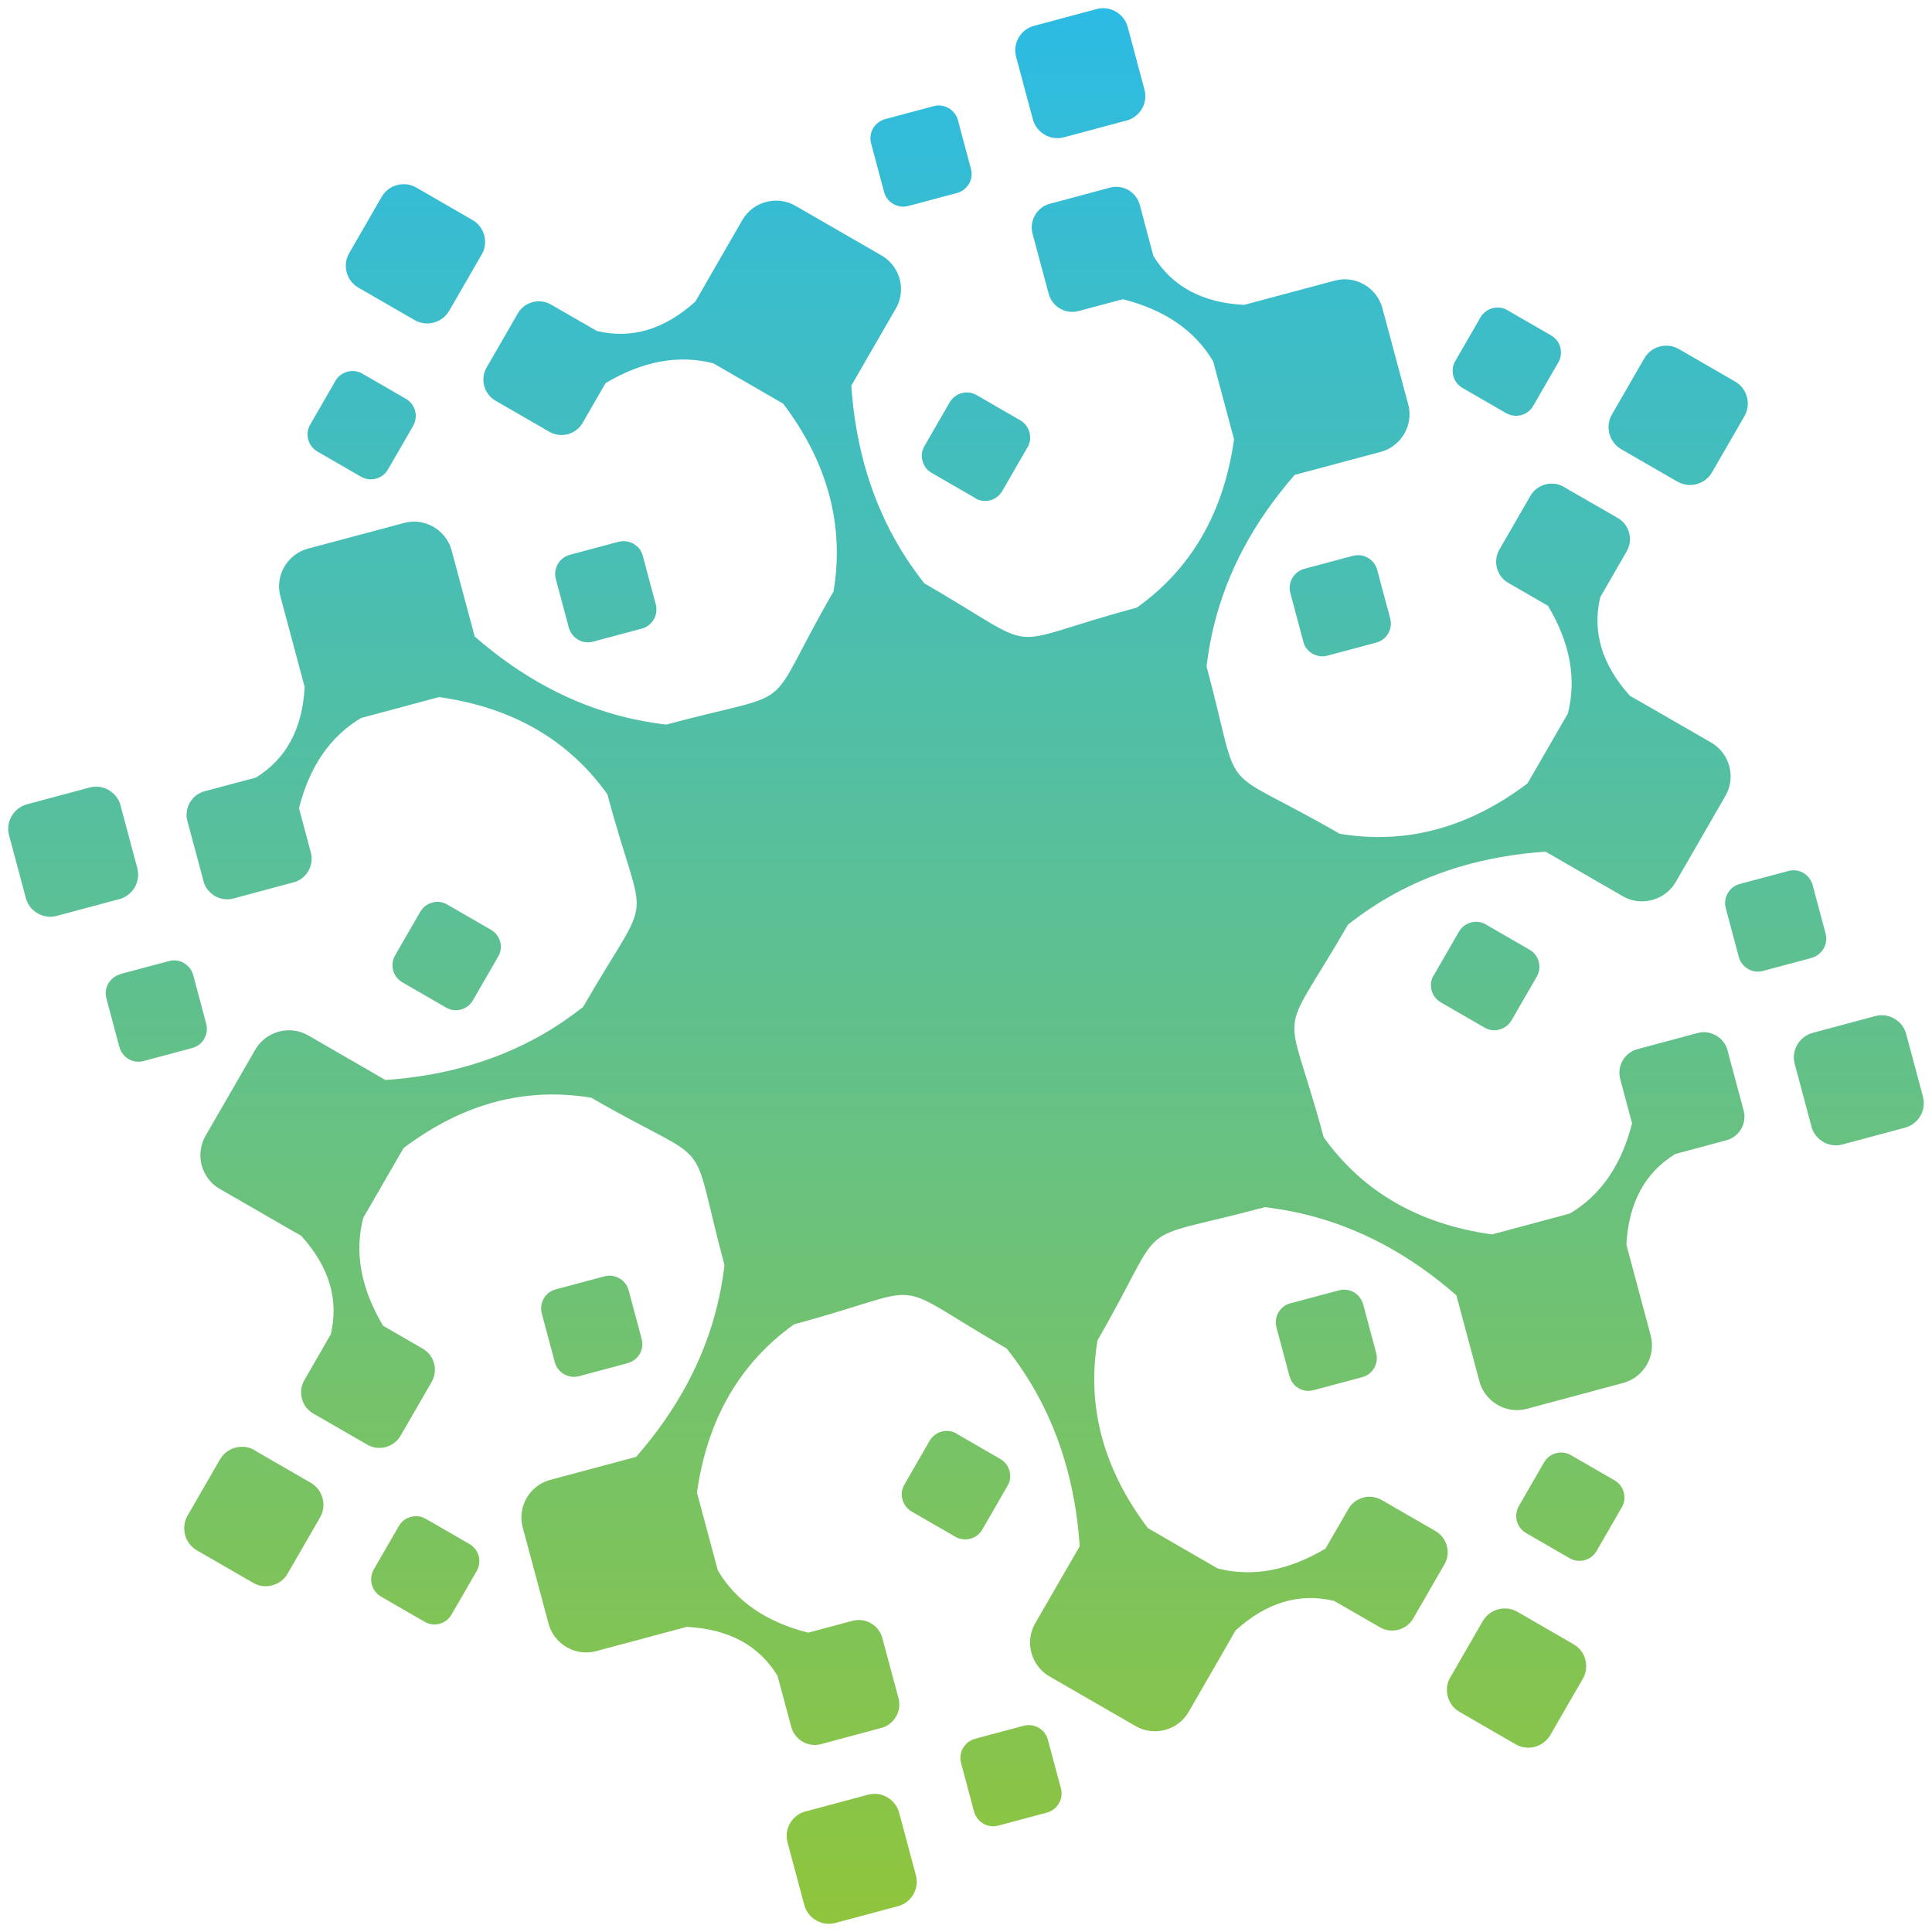 <?xml version="1.0" encoding="UTF-8"?>
<svg id="_레이어_1" data-name=" 레이어 1" xmlns="http://www.w3.org/2000/svg" xmlns:xlink="http://www.w3.org/1999/xlink" version="1.1" viewBox="0 0 160 160">
  <defs>
    <style>
      .cls-1 {
        clip-path: url(#clippath);
      }

      .cls-2 {
        fill: none;
      }

      .cls-2, .cls-3 {
        stroke-width: 0px;
      }

      .cls-3 {
        fill: url(#_무제_그라디언트);
      }
    </style>
    <clipPath id="clippath">
      <path class="cls-2" d="M150.04,79.33l-4.04,1.08c-.55.15-1.11,0-1.5-.36-.05-.05-.1-.09-.15-.15-.16-.18-.28-.4-.35-.65l-1.08-4.04c-.23-.87.29-1.77,1.15-2l4.04-1.08c.56-.15,1.13,0,1.53.38l.09.09c.17.19.31.42.38.68l1.08,4.04c.11.4.05.81-.12,1.15-.2.4-.57.72-1.03.85M30.94,130l2.09-3.62c.28-.49.79-.78,1.31-.81h.21c.24,0,.48.08.71.21l3.62,2.09c.78.45,1.05,1.45.6,2.23l-2.09,3.62c-.29.5-.81.79-1.35.81h-.12c-.26,0-.51-.08-.75-.22l-3.62-2.09c-.36-.21-.61-.53-.73-.9-.14-.43-.11-.91.13-1.33h0ZM21.08,120.11l4.66,2.69c1,.58,1.34,1.87.77,2.86l-2.69,4.66c-.32.56-.86.91-1.45,1.01-.1.02-.19.03-.29.03h-.16c-.33,0-.66-.1-.96-.28l-4.66-2.69c-1-.58-1.34-1.87-.77-2.87l2.69-4.66c.36-.63,1.01-1,1.69-1.04h.26c.08,0,.16,0,.24.03.23.04.46.12.67.25h0ZM150.02,93.3l-1.39-5.19c-.3-1.11.37-2.27,1.48-2.57l5.19-1.39c.62-.17,1.25-.03,1.74.31.08.06.16.12.23.18.04.04.08.07.11.11.22.24.39.54.48.88l1.39,5.19c.3,1.11-.37,2.27-1.48,2.57l-5.19,1.39c-.7.19-1.42,0-1.93-.46-.07-.06-.13-.12-.19-.19-.05-.06-.1-.12-.15-.19-.13-.19-.23-.41-.3-.65h0ZM106.85,107.94l4.04-1.08c.56-.15,1.13,0,1.53.38l.09.09c.17.19.31.42.38.68l1.08,4.04c.23.87-.29,1.77-1.15,2l-4.04,1.08c-.42.11-.84.05-1.19-.14-.11-.06-.21-.13-.31-.21-.05-.05-.1-.09-.14-.15-.08-.09-.15-.2-.21-.31-.06-.11-.1-.22-.14-.35l-1.08-4.04c-.23-.87.29-1.77,1.15-2h0ZM130,129.05l-3.62-2.09c-.49-.28-.78-.79-.81-1.31v-.21c.02-.24.08-.48.21-.71l2.09-3.62c.45-.78,1.45-1.05,2.23-.6l3.62,2.09c.5.29.79.81.81,1.36v.12c0,.26-.08.51-.22.75l-2.09,3.62c-.21.36-.53.61-.9.73-.43.14-.91.11-1.33-.13h.01ZM120.11,138.91l2.69-4.66c.58-1,1.87-1.34,2.86-.77l4.66,2.69c.56.32.91.86,1.01,1.45.02.1.03.19.03.29v.16c0,.33-.1.66-.28.96l-2.69,4.66c-.58,1-1.87,1.34-2.86.77l-4.66-2.69c-.63-.36-1-1.01-1.04-1.69v-.26c0-.08.01-.16.03-.24.04-.23.12-.46.25-.67ZM79.23,118.74l3.62,2.09c.5.29.79.81.81,1.35v.12c0,.26-.08.51-.22.75l-2.09,3.62c-.45.78-1.45,1.05-2.23.6l-3.62-2.09c-.37-.22-.63-.56-.75-.95-.04-.12-.06-.24-.07-.37v-.21c0-.12.03-.25.07-.37.04-.12.08-.23.15-.34l2.09-3.62c.45-.78,1.45-1.05,2.23-.6v.02ZM79.33,9.95l1.08,4.04c.15.55,0,1.11-.36,1.5-.05.05-.09.1-.14.14-.18.16-.4.28-.65.35l-4.04,1.08c-.87.23-1.77-.29-2-1.15l-1.08-4.04c-.15-.56.01-1.13.38-1.53l.09-.09c.19-.17.42-.31.68-.38l4.04-1.08c.4-.11.81-.05,1.15.12.4.2.72.57.85,1.03h0ZM93.3,9.98l-5.19,1.39c-1.11.3-2.27-.37-2.57-1.48l-1.39-5.19c-.17-.62-.03-1.25.31-1.74.06-.08.12-.16.18-.23.04-.04.07-.08.11-.11.24-.22.54-.39.88-.48l5.19-1.39c1.11-.3,2.27.37,2.57,1.48l1.39,5.19c.19.7,0,1.42-.46,1.93-.06.07-.12.13-.19.19-.06.05-.12.1-.19.15-.19.13-.41.23-.65.3h.01ZM107.94,53.15l-1.08-4.04c-.15-.56.01-1.14.38-1.53.03-.03.06-.06.09-.09.19-.17.42-.31.68-.38l4.04-1.08c.87-.23,1.76.29,2,1.15l1.08,4.04c.11.42.05.84-.14,1.19-.06.11-.13.21-.21.31-.05.05-.09.1-.15.15-.09.08-.19.15-.31.21-.11.06-.22.1-.35.14l-4.04,1.08c-.87.23-1.76-.29-2-1.15h.01ZM129.06,30l-2.09,3.62c-.28.49-.79.78-1.31.81h-.21c-.24-.02-.48-.09-.71-.21l-3.62-2.09c-.78-.45-1.05-1.45-.6-2.23l2.09-3.62c.29-.5.81-.79,1.35-.81h.13c.26,0,.51.08.75.22l3.62,2.09c.36.21.61.53.73.9.14.43.11.91-.13,1.33h0ZM138.92,39.89l-4.66-2.69c-1-.58-1.34-1.87-.77-2.87l2.69-4.66c.32-.56.86-.91,1.45-1.01.1-.02.19-.03.29-.03h.16c.33.01.66.1.96.28l4.66,2.69c1,.58,1.34,1.87.77,2.86l-2.69,4.66c-.36.63-1.01,1-1.69,1.04h-.26c-.08,0-.16-.01-.24-.03-.23-.04-.45-.12-.67-.25h0ZM118.74,80.77l2.09-3.62c.29-.5.81-.79,1.35-.81h.12c.26,0,.51.08.75.22l3.62,2.09c.78.45,1.05,1.45.6,2.23l-2.09,3.62c-.22.37-.56.63-.95.75-.12.04-.24.06-.37.07h-.21c-.12,0-.25-.03-.37-.07-.12-.04-.23-.08-.34-.15l-3.62-2.09c-.78-.45-1.05-1.45-.6-2.23h.02ZM9.96,80.67l4.04-1.08c.55-.15,1.11,0,1.5.36.05.05.1.09.15.15.16.18.28.4.35.65l1.08,4.04c.23.87-.29,1.77-1.15,2l-4.04,1.08c-.56.15-1.13,0-1.53-.38-.03-.03-.06-.06-.09-.09-.17-.19-.31-.42-.38-.68l-1.08-4.04c-.11-.4-.05-.81.12-1.15.2-.4.57-.72,1.03-.85h0ZM9.98,66.7l1.39,5.19c.3,1.11-.37,2.27-1.48,2.57l-5.19,1.39c-.62.17-1.25.03-1.74-.31-.08-.06-.16-.12-.23-.18-.04-.04-.08-.07-.11-.11-.22-.24-.39-.54-.48-.88l-1.39-5.19c-.3-1.11.37-2.27,1.48-2.57l5.19-1.39c.7-.19,1.42,0,1.93.46.07.06.13.12.19.19.05.06.1.12.15.19.13.19.23.41.3.65h0ZM53.15,52.06l-4.04,1.08c-.56.15-1.13-.01-1.53-.38-.03-.03-.06-.06-.09-.09-.17-.19-.31-.42-.38-.68l-1.08-4.04c-.23-.87.29-1.76,1.15-2l4.04-1.08c.42-.11.84-.05,1.2.14.11.06.21.13.31.21.05.05.1.09.15.14.08.09.15.2.21.31.06.11.1.22.14.35l1.08,4.04c.23.87-.29,1.76-1.15,2h-.01ZM30,30.94l3.62,2.09c.49.28.78.79.81,1.31v.21c-.02.24-.09.49-.21.71l-2.09,3.62c-.45.78-1.45,1.05-2.23.6l-3.62-2.09c-.5-.29-.79-.81-.81-1.35v-.13c0-.25.08-.51.22-.75l2.09-3.62c.21-.36.53-.61.9-.73.43-.14.91-.11,1.33.13h-.01ZM39.89,21.08l-2.69,4.66c-.58,1-1.87,1.34-2.86.77l-4.66-2.69c-.56-.32-.91-.86-1.01-1.45-.02-.1-.03-.19-.03-.29v-.16c.01-.33.1-.66.28-.96l2.69-4.66c.58-1,1.87-1.34,2.86-.77l4.66,2.69c.63.36,1,1.01,1.04,1.69v.26c0,.08-.02.16-.03.24-.04.23-.12.46-.25.67ZM80.77,41.25l-3.62-2.09c-.5-.29-.79-.81-.81-1.35v-.12c.01-.26.08-.51.22-.75l2.09-3.62c.45-.78,1.45-1.05,2.23-.6l3.62,2.09c.37.22.63.56.74.95.04.12.06.24.07.37v.21c0,.12-.03.25-.07.37-.03.12-.08.23-.15.34l-2.09,3.62c-.45.78-1.45,1.05-2.23.6v-.02ZM80.67,150.04l-1.08-4.04c-.15-.55,0-1.11.36-1.5.05-.05.09-.1.14-.15.18-.16.4-.28.65-.35l4.04-1.08c.87-.23,1.77.29,2,1.15l1.08,4.04c.15.56-.01,1.13-.38,1.53l-.09.09c-.19.17-.42.31-.68.38l-4.04,1.08c-.4.11-.81.05-1.15-.12-.4-.2-.72-.57-.85-1.03ZM66.7,150.02l5.19-1.39c1.11-.3,2.27.37,2.57,1.48l1.39,5.19c.17.62.03,1.25-.31,1.74-.06.08-.12.16-.18.23-.04.04-.07.08-.11.11-.24.22-.54.39-.88.48l-5.19,1.39c-1.11.3-2.27-.37-2.57-1.48l-1.39-5.19c-.19-.7,0-1.42.46-1.93.06-.07.12-.13.19-.19.06-.05.13-.1.19-.15.19-.13.41-.23.65-.3h-.01ZM52.7,120.63c3.38-3.87,5.61-8.04,6.7-12.52.23-.95.41-1.91.54-2.88.02-.15.04-.3.06-.45-3.08-11.49-.47-7.77-11.03-13.87-5.48-.91-10.66.48-15.55,4.17l-3.34,5.78c-.74,2.87-.19,5.85,1.64,8.93l3.29,1.9c.96.55,1.29,1.79.74,2.75l-2.58,4.47c-.31.53-.83.87-1.4.97-.23.04-.47.04-.71,0-.03,0-.06-.01-.09-.02-.19-.04-.38-.12-.56-.22l-.53-.31-3.94-2.27c-.96-.55-1.29-1.79-.74-2.75l2.19-3.8c.69-2.87-.12-5.6-2.45-8.17l-1.38-.79-5.36-3.09c-1.53-.88-2.06-2.86-1.18-4.39l4.12-7.14c.63-1.09,1.82-1.67,3-1.6.48.03.95.17,1.39.42l6.39,3.69c5.12-.35,9.65-1.72,13.59-4.11.83-.51,1.64-1.06,2.42-1.66.12-.09.24-.19.36-.28,5.95-10.3,5.17-5.82,2.01-17.61-3.23-4.52-7.88-7.2-13.94-8.05l-6.45,1.73c-2.55,1.51-4.27,4-5.15,7.47l.98,3.67c.29,1.07-.35,2.18-1.42,2.47l-4.99,1.34c-.6.16-1.2.03-1.68-.3-.19-.14-.36-.3-.5-.5-.02-.02-.03-.05-.05-.07-.11-.17-.19-.35-.24-.55l-.16-.6-1.18-4.39c-.29-1.07.35-2.18,1.42-2.47l4.24-1.13c2.52-1.54,3.87-4.05,4.05-7.51l-.41-1.53-1.6-5.98c-.46-1.71.57-3.48,2.27-3.94l7.97-2.13c1.22-.33,2.47.1,3.25.99.32.36.56.79.69,1.28l1.91,7.13c3.87,3.38,8.04,5.61,12.52,6.7.95.23,1.91.41,2.88.54.15.02.3.04.45.06,11.49-3.08,7.77-.47,13.87-11.03.91-5.48-.48-10.67-4.17-15.55l-5.78-3.34c-2.87-.74-5.85-.19-8.93,1.64l-1.9,3.29c-.55.96-1.79,1.29-2.75.74l-4.47-2.58c-.53-.31-.87-.83-.97-1.39-.04-.23-.04-.47,0-.71,0-.03,0-.06.02-.09.04-.19.12-.38.22-.56l.31-.53,2.27-3.94c.55-.96,1.79-1.29,2.75-.74l3.8,2.19c2.87.69,5.6-.12,8.17-2.45l.79-1.38,3.09-5.36c.88-1.53,2.86-2.06,4.39-1.18l7.14,4.12c1.09.63,1.68,1.82,1.6,3-.03.48-.17.95-.42,1.39l-3.69,6.39c.35,5.12,1.72,9.65,4.11,13.59.51.83,1.06,1.64,1.66,2.42.09.12.19.24.28.36,10.3,5.95,5.82,5.17,17.6,2.01,4.52-3.23,7.2-7.88,8.05-13.94l-1.73-6.45c-1.51-2.55-4-4.27-7.48-5.15l-3.67.98c-1.07.29-2.18-.35-2.47-1.42l-1.34-4.99c-.16-.6-.03-1.2.3-1.68.13-.19.3-.36.5-.5.02-.02.05-.03.07-.05.17-.11.35-.19.55-.24l.6-.16,4.39-1.18c1.07-.29,2.18.35,2.47,1.42l1.13,4.24c1.54,2.52,4.05,3.87,7.51,4.05l1.53-.41,5.98-1.6c1.71-.46,3.48.57,3.94,2.27l2.14,7.97c.33,1.22-.1,2.47-.99,3.25-.36.32-.79.56-1.28.69l-7.13,1.91c-3.38,3.87-5.61,8.04-6.7,12.52-.23.95-.41,1.91-.54,2.88-.02.15-.04.3-.06.45,3.08,11.49.47,7.77,11.03,13.87,5.48.91,10.66-.48,15.55-4.17l3.34-5.78c.74-2.87.19-5.85-1.64-8.93l-3.29-1.9c-.96-.55-1.29-1.79-.74-2.75l2.58-4.47c.31-.53.83-.87,1.4-.97.23-.04.47-.04.71,0,.03,0,.06,0,.09.02.19.04.38.12.56.22l.53.31,3.94,2.27c.96.55,1.29,1.79.74,2.75l-2.19,3.8c-.69,2.87.13,5.59,2.45,8.17l1.38.79,5.36,3.09c1.53.89,2.06,2.86,1.18,4.4l-4.12,7.14c-.63,1.09-1.82,1.67-3,1.6-.48-.03-.95-.17-1.39-.42l-6.39-3.69c-5.12.35-9.65,1.72-13.59,4.11-.83.51-1.64,1.06-2.42,1.66-.12.09-.24.19-.36.28-5.95,10.3-5.17,5.82-2.01,17.6,3.23,4.52,7.88,7.2,13.94,8.05l6.45-1.73c2.55-1.51,4.27-4,5.15-7.47l-.98-3.67c-.29-1.07.35-2.18,1.42-2.47l4.99-1.34c.6-.16,1.2-.03,1.68.3.19.13.36.3.5.5.02.02.03.05.05.07.11.17.19.35.24.55l.16.6,1.18,4.39c.29,1.07-.35,2.18-1.42,2.47l-4.24,1.14c-2.52,1.54-3.87,4.05-4.05,7.51l.41,1.53,1.6,5.98c.46,1.71-.57,3.48-2.27,3.94l-7.97,2.14c-1.22.33-2.47-.1-3.25-.99-.32-.36-.56-.79-.69-1.28l-1.91-7.13c-3.87-3.38-8.04-5.61-12.52-6.7-.95-.23-1.91-.41-2.88-.54-.15-.02-.3-.04-.45-.06-11.49,3.08-7.77.47-13.87,11.03-.91,5.48.48,10.66,4.17,15.55l5.78,3.34c2.87.74,5.85.19,8.93-1.64l1.9-3.29c.55-.96,1.79-1.29,2.75-.74l4.47,2.58c.53.31.87.83.97,1.4.04.23.04.47,0,.71,0,.03-.01.06-.02.09-.04.19-.12.38-.22.56l-.31.53-2.27,3.94c-.55.96-1.79,1.29-2.75.74l-3.8-2.19c-2.87-.69-5.6.12-8.17,2.45l-.79,1.38-3.09,5.36c-.88,1.53-2.86,2.06-4.39,1.18l-7.14-4.12c-1.09-.63-1.67-1.82-1.6-3,.03-.48.17-.95.42-1.39l3.69-6.39c-.35-5.12-1.72-9.65-4.11-13.59-.51-.83-1.06-1.64-1.66-2.42-.09-.12-.19-.24-.28-.36-10.3-5.95-5.82-5.17-17.6-2.01-4.52,3.23-7.2,7.88-8.05,13.94l1.73,6.45c1.51,2.55,4,4.27,7.48,5.15l3.67-.98c1.07-.29,2.18.35,2.47,1.42l1.34,4.99c.16.6.03,1.2-.3,1.67-.13.19-.3.36-.5.5-.02.02-.05.03-.07.05-.17.11-.35.19-.55.24l-.6.16-4.39,1.18c-1.07.29-2.18-.35-2.47-1.42l-1.14-4.24c-1.54-2.52-4.04-3.87-7.51-4.05l-1.53.41-5.98,1.6c-1.71.46-3.48-.57-3.94-2.27l-2.14-7.97c-.33-1.22.1-2.47.99-3.25.36-.32.79-.56,1.28-.69l7.13-1.91v-.02ZM52.06,106.85l1.08,4.04c.15.56,0,1.13-.38,1.53-.03.03-.06.06-.09.09-.19.17-.42.31-.68.38l-4.04,1.08c-.87.23-1.77-.29-2-1.15l-1.08-4.04c-.11-.42-.05-.84.14-1.2.06-.11.13-.21.21-.31.05-.05.09-.1.14-.14.09-.08.2-.15.31-.21s.22-.1.35-.14l4.04-1.08c.87-.23,1.77.29,2,1.15ZM41.25,79.23l-2.09,3.62c-.29.5-.81.79-1.35.81h-.12c-.26,0-.51-.08-.75-.22l-3.62-2.09c-.78-.45-1.05-1.45-.6-2.23l2.09-3.62c.22-.37.56-.63.94-.74.12-.04.24-.06.37-.07h.21c.12,0,.25.03.37.07.12.04.23.08.34.15l3.62,2.09c.78.45,1.05,1.45.6,2.23h0Z"/>
    </clipPath>
    <linearGradient id="_무제_그라디언트" data-name="무제 그라디언트" x1="79.99" y1="164.23" x2="79.99" y2="4.13" gradientTransform="translate(0 162) scale(1 -1)" gradientUnits="userSpaceOnUse">
      <stop offset="0" stop-color="#2abbe7"/>
      <stop offset="1" stop-color="#8fc53e"/>
    </linearGradient>
  </defs>
  <g class="cls-1">
    <rect class="cls-3" x=".43" y=".43" width="159.13" height="159.13"/>
  </g>
</svg>